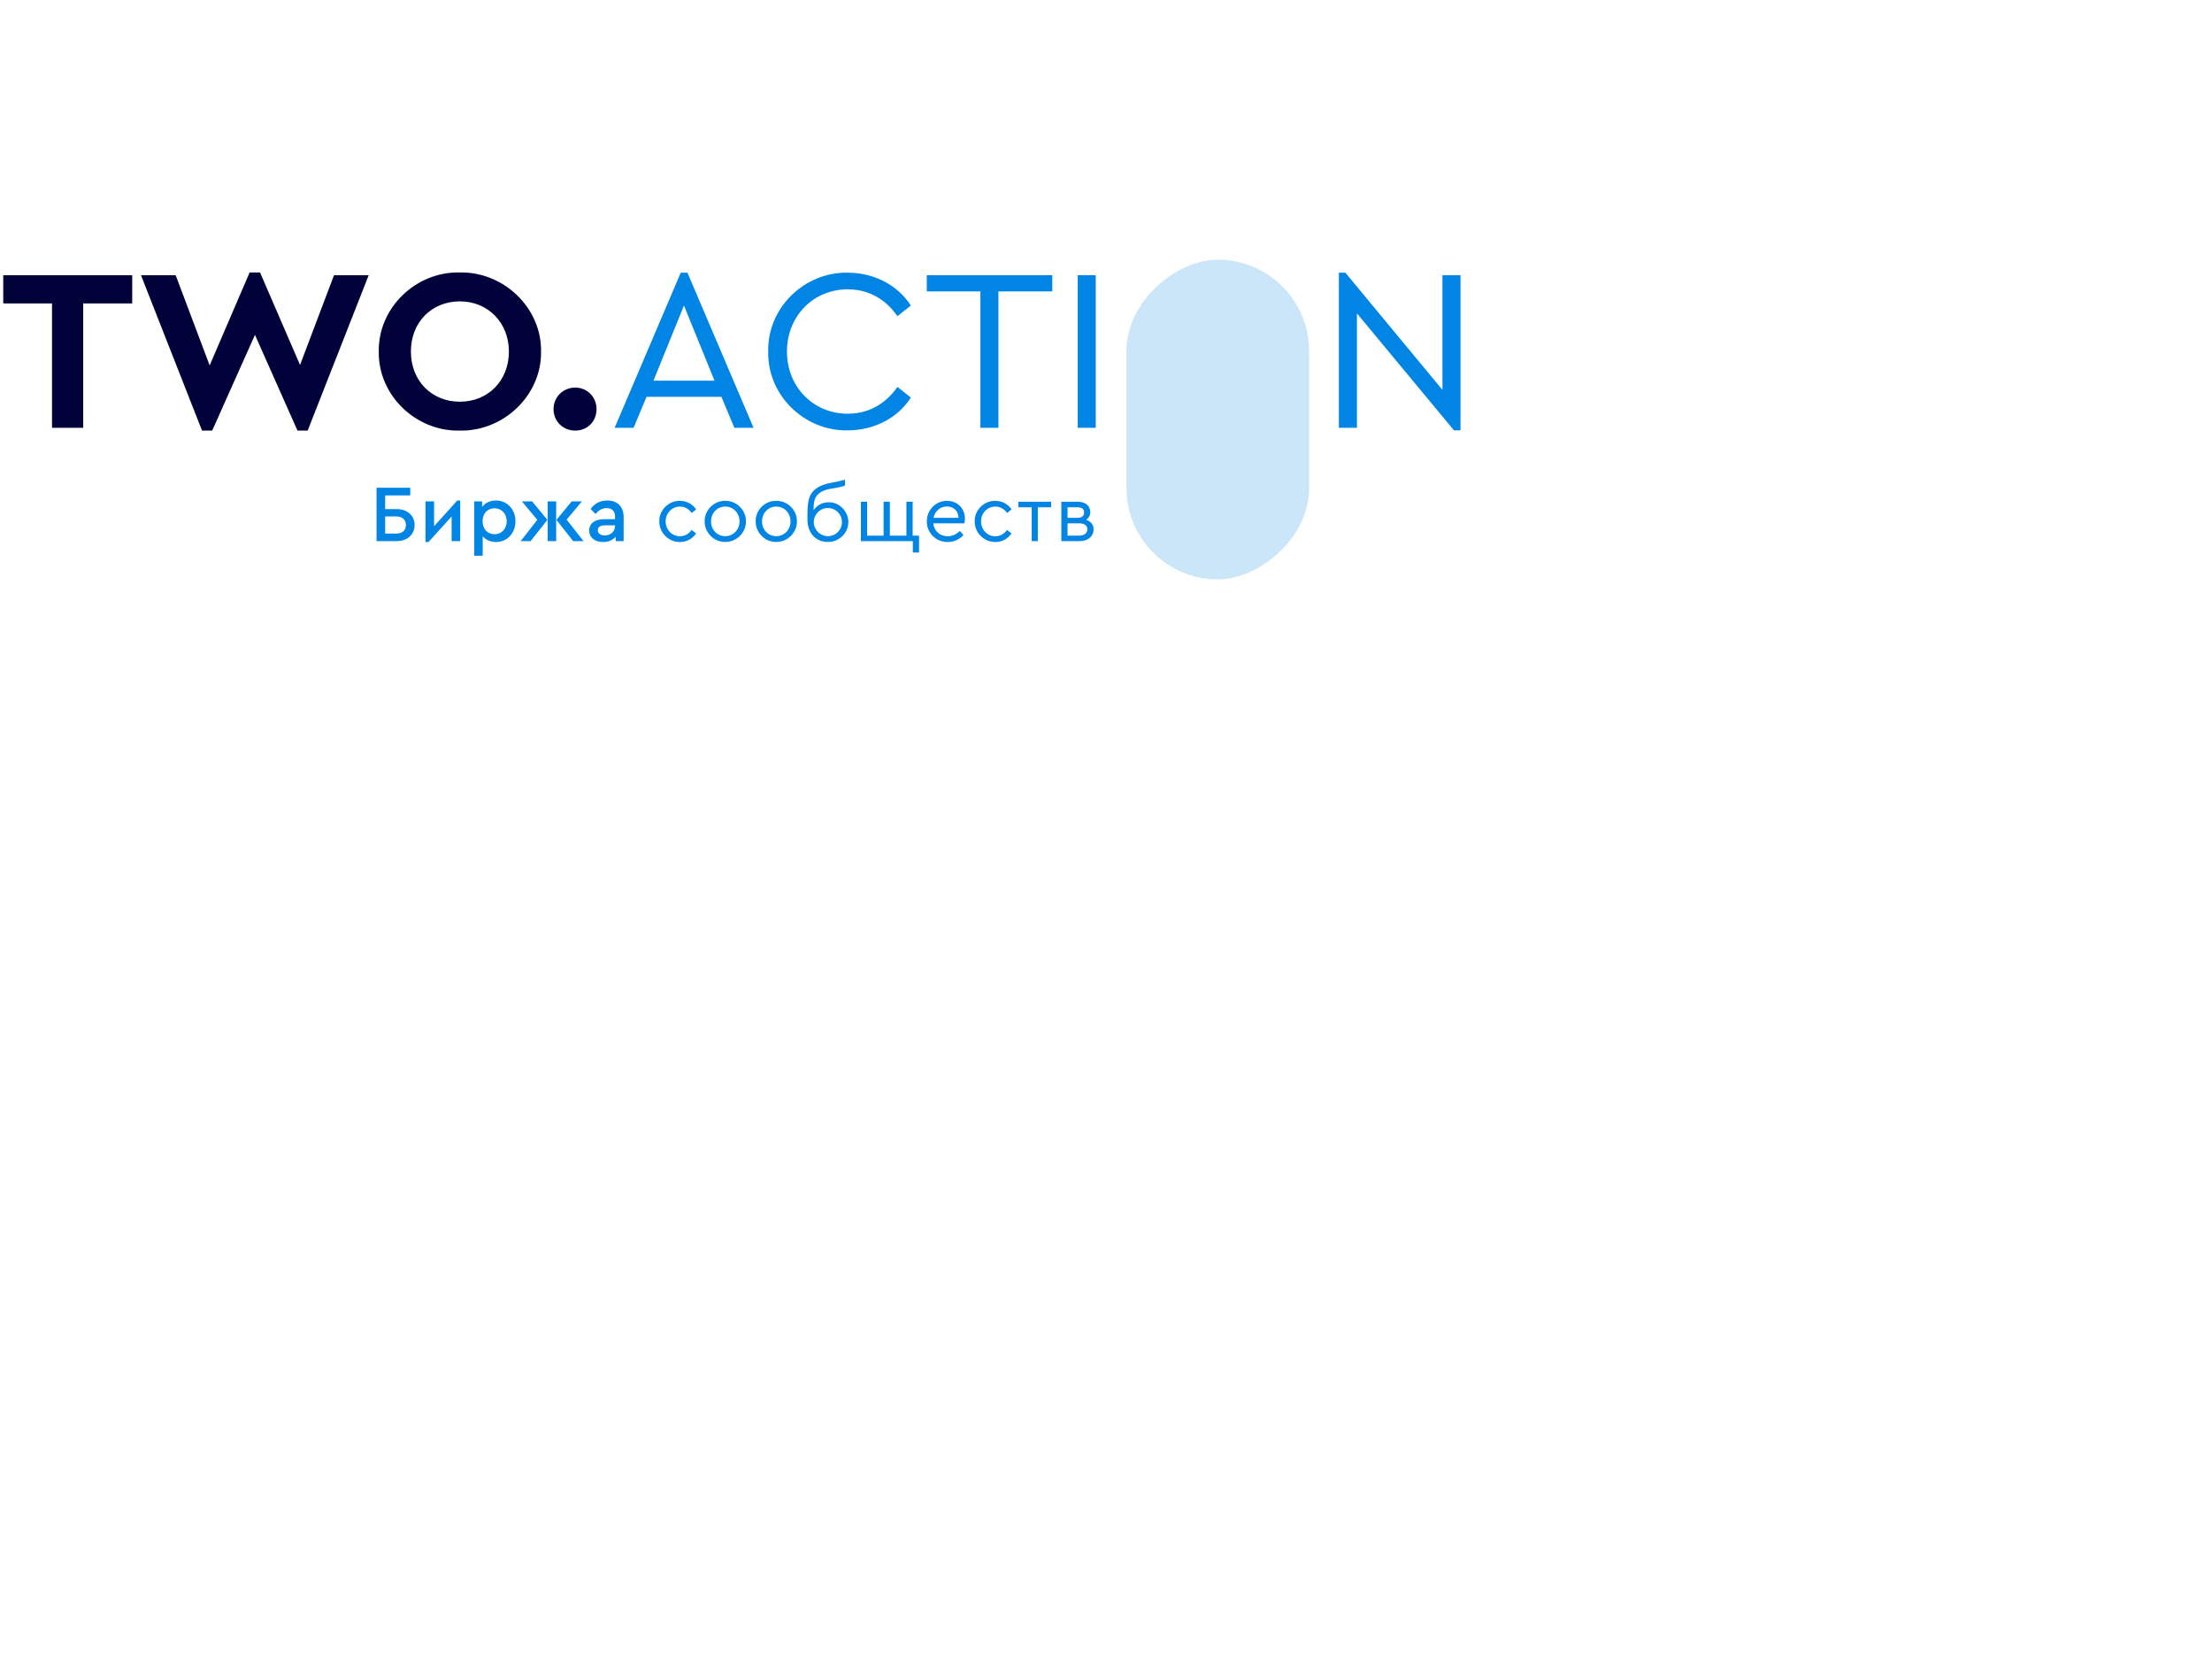 <svg width="181" height="136" viewBox="0 0 181 136" fill="none" xmlns="http://www.w3.org/2000/svg">
<path d="M4.256 35H6.809V24.824H10.819V22.516H0.265V24.824H4.256V35ZM27.331 22.516L24.551 29.855L21.278 22.289H20.427L17.155 29.893L14.374 22.516H11.537L16.531 35.227H17.363L20.862 27.396L24.343 35.227H25.175L30.168 22.516H27.331ZM30.993 28.758C30.937 32.333 34.02 35.303 37.614 35.227C41.207 35.303 44.328 32.333 44.272 28.758C44.328 25.183 41.207 22.214 37.614 22.289C34.02 22.214 30.937 25.183 30.993 28.758ZM41.642 28.758C41.642 31.16 39.921 32.863 37.633 32.863C35.325 32.863 33.623 31.16 33.623 28.758C33.623 26.356 35.325 24.654 37.633 24.654C39.921 24.654 41.642 26.394 41.642 28.758ZM45.294 33.468C45.294 34.47 46.07 35.227 47.072 35.227C48.075 35.227 48.812 34.47 48.812 33.468C48.812 32.484 48.056 31.709 47.072 31.709C46.07 31.709 45.294 32.484 45.294 33.468Z" fill="#000239"/>
<path d="M60.091 35H61.661L56.251 22.308H55.703L50.293 35H51.844L52.903 32.465H59.032L60.091 35ZM58.464 31.141H53.471L55.967 24.994L58.464 31.141ZM62.861 28.758C62.785 32.333 65.812 35.265 69.349 35.208C71.562 35.208 73.491 34.168 74.531 32.522L73.434 31.652C72.47 33.033 71.089 33.846 69.368 33.846C66.549 33.846 64.393 31.652 64.393 28.758C64.393 25.864 66.549 23.67 69.368 23.67C71.089 23.67 72.47 24.483 73.434 25.864L74.531 24.994C73.472 23.349 71.562 22.308 69.349 22.308C65.812 22.252 62.785 25.183 62.861 28.758ZM80.222 35H81.697V23.84H86.104V22.516H75.834V23.84H80.222V35ZM88.186 35H89.661V22.516H88.186V35ZM118.031 22.516V31.898L110.087 22.308H109.557V35H111.033V25.637L118.977 35.208H119.507V22.516H118.031Z" fill="#0085E5"/>
<path d="M30.813 44.269H32.455C33.335 44.269 33.925 43.726 33.925 42.952C33.925 42.184 33.335 41.647 32.455 41.647H31.515V40.529H33.567V39.9H30.813V44.269ZM31.515 43.653V42.25H32.428C32.925 42.25 33.216 42.528 33.216 42.952C33.216 43.375 32.925 43.653 32.428 43.653H31.515ZM37.419 40.946L35.519 43.051V41.019H34.817V44.342H35.062L36.956 42.25V44.269H37.657V40.946H37.419ZM42.179 42.64C42.179 41.681 41.504 40.946 40.583 40.946C40.107 40.946 39.69 41.138 39.451 41.475V41.019H38.803V45.461H39.498V43.872C39.756 44.17 40.14 44.342 40.583 44.342C41.504 44.342 42.179 43.614 42.179 42.64ZM41.464 42.647C41.464 43.269 41.027 43.706 40.471 43.706C39.961 43.706 39.491 43.355 39.491 42.64C39.491 41.932 39.961 41.581 40.471 41.581C41.033 41.581 41.464 42.025 41.464 42.647ZM42.703 41.019L43.968 42.528L42.604 44.269H43.418L44.789 42.528L43.544 41.019H42.703ZM44.815 44.269H45.51V41.019H44.815V44.269ZM46.364 42.508L47.615 41.019H46.781L45.53 42.528L46.9 44.269H47.748L46.364 42.508ZM51.03 42.303C51.03 41.429 50.5 40.946 49.699 40.946C49.136 40.946 48.653 41.171 48.329 41.641L48.733 42.051C49.004 41.727 49.269 41.568 49.633 41.568C50.077 41.568 50.328 41.813 50.328 42.263V42.475H49.408C48.673 42.475 48.21 42.839 48.21 43.402C48.21 43.964 48.66 44.342 49.342 44.342C49.785 44.342 50.143 44.19 50.381 43.905V44.269H51.03V42.303ZM50.328 43.038C50.328 43.481 49.957 43.806 49.487 43.806C49.15 43.806 48.918 43.647 48.918 43.375C48.918 43.11 49.123 42.978 49.494 42.978H50.328V43.038ZM53.946 42.654C53.946 43.587 54.7 44.342 55.634 44.342C56.196 44.342 56.666 44.07 56.958 43.64L56.593 43.355C56.335 43.7 56.018 43.872 55.64 43.872C54.972 43.872 54.468 43.329 54.468 42.654C54.468 41.985 54.972 41.442 55.64 41.442C56.018 41.442 56.342 41.614 56.6 41.965L56.964 41.674C56.673 41.244 56.196 40.972 55.634 40.972C54.713 40.959 53.926 41.733 53.946 42.654ZM57.66 42.654C57.646 43.561 58.421 44.355 59.341 44.335C60.261 44.355 61.056 43.561 61.036 42.654C61.056 41.733 60.268 40.959 59.348 40.972C58.427 40.952 57.64 41.733 57.66 42.654ZM60.513 42.66C60.513 43.336 59.996 43.865 59.341 43.865C58.686 43.865 58.182 43.336 58.182 42.66C58.182 41.965 58.686 41.442 59.348 41.442C60.003 41.442 60.513 41.965 60.513 42.66ZM61.833 42.654C61.819 43.561 62.594 44.355 63.514 44.335C64.434 44.355 65.229 43.561 65.209 42.654C65.229 41.733 64.441 40.959 63.521 40.972C62.6 40.952 61.813 41.733 61.833 42.654ZM64.686 42.66C64.686 43.336 64.169 43.865 63.514 43.865C62.859 43.865 62.355 43.336 62.355 42.66C62.355 41.965 62.859 41.442 63.521 41.442C64.176 41.442 64.686 41.965 64.686 42.66ZM69.415 42.713C69.435 41.846 68.674 41.071 67.806 41.091C67.303 41.091 66.84 41.336 66.568 41.74C66.568 41.396 66.601 41.111 66.661 40.893C66.721 40.668 66.866 40.476 67.091 40.31C67.316 40.145 67.661 40.025 68.117 39.959C68.601 39.886 68.938 39.807 69.144 39.721V39.231C68.965 39.304 68.607 39.39 68.058 39.489C66.966 39.675 66.423 40.105 66.217 40.74C66.118 41.058 66.072 41.462 66.072 41.959V42.521C66.072 43.594 66.747 44.335 67.733 44.335C68.654 44.355 69.428 43.594 69.415 42.713ZM68.892 42.713C68.892 43.355 68.382 43.865 67.74 43.865C67.111 43.865 66.588 43.342 66.588 42.713C66.588 42.071 67.111 41.561 67.74 41.561C68.382 41.561 68.892 42.071 68.892 42.713ZM74.693 45.202H75.203V43.819H74.68V41.045H74.17V43.819H72.813V41.045H72.303V43.819H70.952V41.045H70.443V44.269H74.693V45.202ZM78.917 42.812C78.943 42.68 78.957 42.554 78.957 42.429C78.957 41.575 78.321 40.972 77.487 40.972C76.567 40.972 75.838 41.727 75.838 42.66C75.838 43.607 76.587 44.342 77.546 44.342C78.056 44.342 78.5 44.13 78.838 43.779L78.54 43.435C78.248 43.726 77.917 43.872 77.553 43.872C76.918 43.872 76.428 43.448 76.368 42.812H78.917ZM76.388 42.362C76.501 41.806 76.938 41.435 77.474 41.435C78.01 41.435 78.427 41.786 78.434 42.362H76.388ZM79.753 42.654C79.753 43.587 80.508 44.342 81.441 44.342C82.004 44.342 82.474 44.07 82.765 43.64L82.401 43.355C82.143 43.7 81.825 43.872 81.448 43.872C80.779 43.872 80.276 43.329 80.276 42.654C80.276 41.985 80.779 41.442 81.448 41.442C81.825 41.442 82.149 41.614 82.408 41.965L82.772 41.674C82.481 41.244 82.004 40.972 81.441 40.972C80.521 40.959 79.733 41.733 79.753 42.654ZM84.419 44.269H84.922V41.502H86.008V41.045H83.333V41.502H84.419V44.269ZM89.485 43.296C89.485 42.925 89.254 42.654 88.876 42.521C89.088 42.382 89.214 42.157 89.214 41.899C89.214 41.376 88.81 41.045 88.174 41.045H86.844V44.269H88.34C89.035 44.269 89.485 43.872 89.485 43.296ZM87.353 41.502H88.181C88.532 41.502 88.711 41.641 88.711 41.925C88.711 42.197 88.532 42.362 88.181 42.362H87.353V41.502ZM88.975 43.296C88.975 43.607 88.731 43.819 88.307 43.819H87.353V42.812H88.307C88.731 42.812 88.975 42.998 88.975 43.296Z" fill="#0085E5"/>
<rect x="92.174" y="47.403" width="26.158" height="14.947" rx="7.474" transform="rotate(-90 92.174 47.403)" fill="#0085E5" fill-opacity="0.2"/>
<g filter="url(#filter0_d_4460_454)">
<circle cx="99.648" cy="28.719" r="5.605" fill="white"/>
</g>
<defs>
<filter id="filter0_d_4460_454" x="18.384" y="-27.01" width="162.529" height="162.528" filterUnits="userSpaceOnUse" color-interpolation-filters="sRGB">
<feFlood flood-opacity="0" result="BackgroundImageFix"/>
<feColorMatrix in="SourceAlpha" type="matrix" values="0 0 0 0 0 0 0 0 0 0 0 0 0 0 0 0 0 0 127 0" result="hardAlpha"/>
<feOffset dy="25.535"/>
<feGaussianBlur stdDeviation="37.83"/>
<feColorMatrix type="matrix" values="0 0 0 0 0 0 0 0 0 0 0 0 0 0 0 0 0 0 0.26 0"/>
<feBlend mode="normal" in2="BackgroundImageFix" result="effect1_dropShadow_4460_454"/>
<feBlend mode="normal" in="SourceGraphic" in2="effect1_dropShadow_4460_454" result="shape"/>
</filter>
</defs>
</svg>
